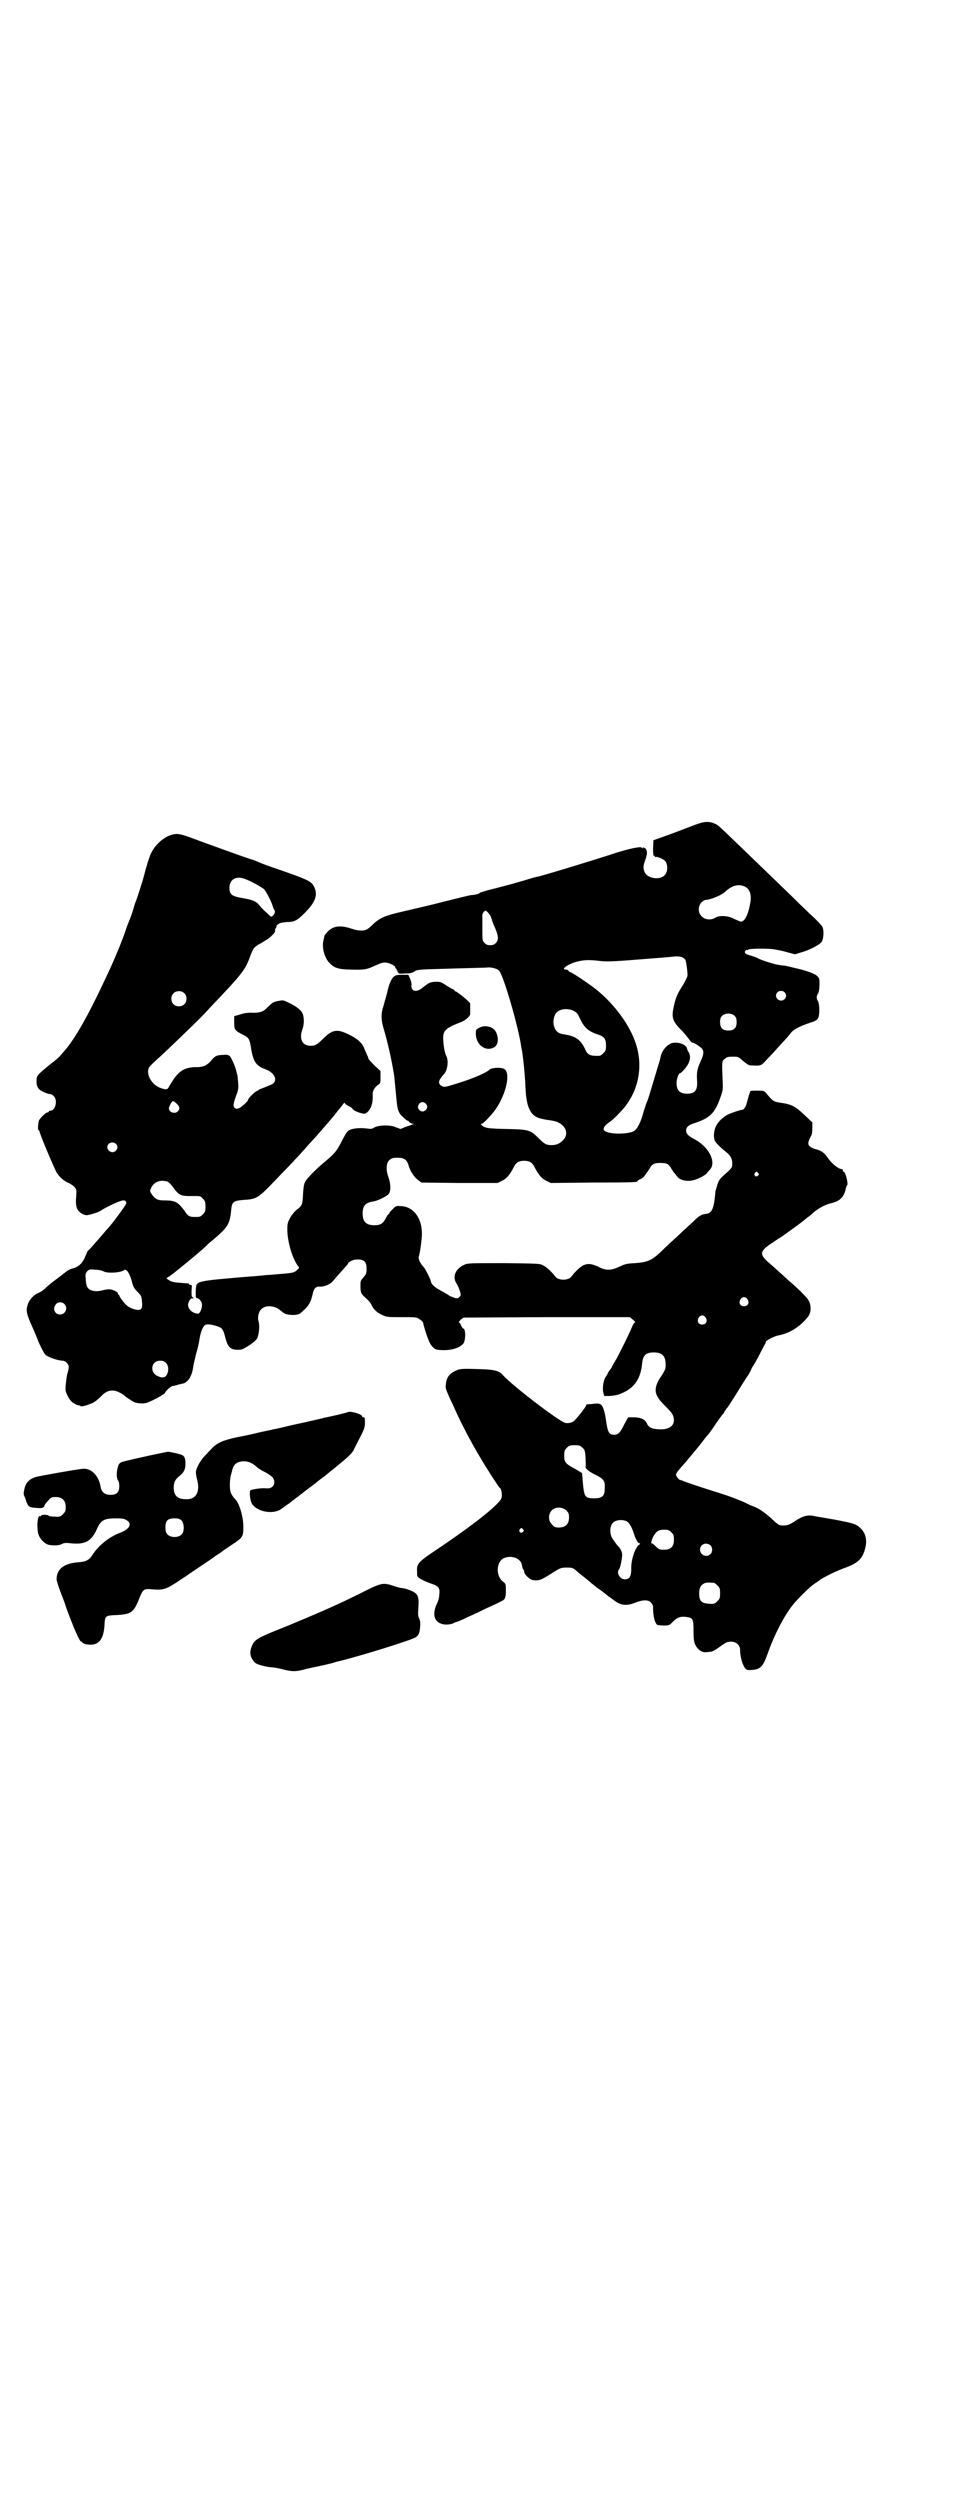 <?xml version="1.0" standalone="no"?>
<!DOCTYPE svg PUBLIC "-//W3C//DTD SVG 20010904//EN"
 "http://www.w3.org/TR/2001/REC-SVG-20010904/DTD/svg10.dtd">
<svg version="1.0" xmlns="http://www.w3.org/2000/svg"
 width="1106pt" height="2870pt" viewBox="0 0 1106 2870"
 preserveAspectRatio="xMidYMid meet">
<g transform="translate(0,2870) scale(0.5,-0.5)"
fill="#000000" stroke="none">
<path d="M1593 3845 c-13 -5 -39 -15 -58 -22 l-34 -12 -1 -19 c0 -12 1 -18 2
-17 1 1 2 0 2 -1 0 -2 1 -2 1 -2 2 3 19 -4 23 -9 7 -9 6 -26 -2 -33 -11 -11
-38 -7 -45 7 -4 9 -4 14 1 28 6 16 5 24 -1 28 -4 2 -5 2 -4 1 1 -2 1 -3 -1 -1
-2 1 -4 2 -6 2 -12 -1 -29 -5 -52 -12 -48 -16 -173 -54 -184 -56 -2 0 -16 -4
-32 -9 -34 -10 -58 -16 -82 -22 -9 -3 -18 -5 -18 -6 -1 -1 -4 -3 -7 -3 -3 -1
-9 -2 -13 -2 -7 -1 -78 -19 -94 -23 -8 -2 -42 -10 -64 -15 -39 -9 -51 -14 -66
-28 -6 -6 -13 -12 -16 -13 -7 -4 -21 -3 -35 2 -27 9 -44 6 -57 -10 -4 -4 -6
-8 -5 -8 0 0 -1 -4 -2 -9 -4 -16 2 -40 14 -52 10 -11 21 -15 49 -15 28 -1 36
0 51 7 18 8 23 10 29 9 7 0 22 -7 22 -11 0 -2 1 -3 2 -3 1 0 2 -1 1 -2 -1 -1
0 -2 1 -2 1 0 2 -1 1 -2 -1 -1 0 -2 1 -2 1 0 2 -1 1 -2 -1 -1 5 -2 14 -1 13 0
17 1 22 4 5 4 9 5 43 6 93 3 123 3 128 4 8 0 20 -3 24 -7 9 -8 40 -112 50
-167 1 -7 2 -14 3 -17 3 -17 7 -59 8 -84 2 -49 12 -68 39 -73 3 -1 7 -1 9 -2
2 0 9 -1 14 -2 26 -4 40 -26 26 -43 -8 -9 -16 -13 -28 -13 -13 0 -17 3 -30 16
-19 19 -23 20 -74 21 -44 1 -49 2 -57 9 -2 3 -2 3 1 3 3 0 24 22 32 34 25 37
34 84 19 92 -8 4 -29 3 -34 -2 -6 -6 -28 -16 -60 -27 -41 -13 -43 -14 -50 -10
-9 6 -7 13 6 27 8 9 11 31 5 42 -4 7 -7 28 -7 41 0 17 6 23 40 36 11 4 22 14
22 19 0 5 0 19 0 24 0 3 -30 28 -34 28 -1 0 -2 1 -2 2 0 1 -1 2 -2 2 -1 0 -8
4 -16 9 -13 9 -15 9 -26 9 -12 -1 -14 -1 -31 -15 -13 -10 -25 -7 -24 7 1 3 -1
10 -3 15 l-4 9 -14 0 c-11 0 -16 -1 -19 -4 -6 -4 -12 -19 -16 -38 -2 -8 -6
-21 -8 -29 -6 -17 -6 -32 0 -52 9 -30 18 -69 24 -106 1 -5 4 -41 6 -60 2 -21
4 -28 15 -38 6 -5 10 -9 10 -8 0 1 2 0 4 -3 2 -2 6 -4 8 -4 4 0 4 -1 1 -1 -2
-1 -10 -4 -17 -6 l-12 -5 -11 4 c-12 6 -41 5 -50 -1 -4 -3 -8 -3 -15 -2 -15 2
-32 1 -40 -3 -6 -2 -9 -7 -18 -24 -12 -24 -17 -30 -36 -46 -21 -17 -44 -40
-49 -49 -3 -6 -4 -13 -5 -29 -1 -23 -2 -26 -14 -35 -4 -3 -11 -11 -15 -18 -6
-11 -7 -13 -7 -28 0 -27 11 -65 24 -83 4 -5 4 -5 -1 -9 -6 -7 -13 -8 -41 -10
-11 -1 -21 -2 -24 -2 -3 0 -13 -1 -22 -2 -9 -1 -42 -3 -72 -6 -59 -5 -71 -8
-73 -16 -2 -10 -2 -29 0 -29 6 0 13 -8 13 -16 0 -9 -5 -20 -9 -20 -12 0 -23
10 -23 20 0 8 7 17 10 15 1 -1 2 0 2 1 0 1 -1 2 -2 2 -2 0 -2 5 -2 14 1 13 1
14 -2 14 -2 0 -4 1 -4 2 0 2 1 1 -23 3 -13 1 -19 3 -23 6 l-6 4 9 6 c15 11 81
65 86 72 1 1 7 6 13 11 34 29 38 36 41 68 2 19 5 21 27 23 32 2 34 3 76 47 18
19 38 39 43 45 6 6 16 17 23 25 7 8 15 17 18 20 12 13 30 34 42 48 7 8 14 17
16 20 2 2 7 8 10 12 3 5 6 7 6 6 0 -2 4 -5 8 -7 5 -2 9 -5 10 -7 2 -4 17 -10
26 -11 4 0 7 2 12 8 6 9 9 19 8 38 0 7 5 15 12 20 6 4 6 5 6 18 l0 14 -14 13
c-8 8 -14 15 -14 16 0 2 -1 5 -3 8 -1 3 -4 9 -6 14 -4 13 -17 24 -36 33 -26
13 -37 11 -56 -7 -16 -16 -20 -19 -32 -19 -18 0 -26 15 -19 36 5 12 5 29 1 38
-3 8 -15 17 -32 25 -12 6 -13 6 -23 4 -12 -2 -13 -3 -26 -15 -9 -10 -18 -13
-37 -12 -8 0 -17 -1 -25 -4 l-14 -4 0 -14 c0 -17 1 -19 19 -28 14 -7 16 -10
19 -27 5 -34 11 -45 34 -53 19 -7 28 -23 18 -32 -3 -3 -12 -6 -19 -9 -8 -3
-15 -6 -15 -6 0 -1 -1 -2 -2 -2 -4 0 -22 -17 -22 -21 0 -3 -17 -19 -23 -20 -7
-2 -12 3 -10 11 0 3 3 12 6 20 5 13 5 17 4 30 -1 8 -1 15 -2 16 0 1 -1 4 -2 8
-2 10 -11 31 -15 35 -3 3 -7 4 -14 3 -15 0 -20 -2 -28 -12 -10 -12 -19 -16
-34 -16 -26 0 -39 -7 -54 -29 -5 -8 -10 -16 -11 -18 -3 -5 -6 -5 -18 -1 -22 8
-35 34 -26 48 4 5 9 10 28 27 11 10 86 82 96 93 1 1 7 7 13 14 79 83 83 88 96
124 6 15 7 16 17 23 6 3 14 8 17 10 10 5 22 18 22 21 -1 2 0 5 2 8 1 2 2 4 1
4 -1 0 1 2 4 4 3 3 8 4 19 5 19 0 25 4 42 21 25 25 31 42 21 61 -6 12 -14 16
-102 46 -11 4 -24 9 -28 11 -5 2 -10 4 -10 4 -2 0 -28 9 -119 42 -45 17 -50
18 -60 17 -20 -2 -44 -21 -55 -44 -4 -8 -12 -34 -16 -51 -2 -8 -14 -46 -17
-54 -2 -5 -5 -13 -6 -17 -1 -4 -5 -18 -10 -30 -5 -12 -9 -23 -9 -24 -1 -3 -1
-4 -15 -40 -17 -41 -25 -58 -51 -112 -31 -63 -55 -103 -76 -127 -3 -3 -6 -7
-8 -9 -2 -3 -12 -12 -23 -20 -33 -27 -32 -27 -32 -40 0 -9 2 -13 5 -17 5 -5
20 -12 27 -12 2 0 5 -2 8 -5 9 -10 3 -33 -8 -33 -2 0 -4 -1 -4 -2 0 -1 -1 -2
-3 -2 -4 0 -19 -15 -20 -20 -2 -9 -2 -20 -1 -20 1 0 2 -2 3 -4 1 -8 34 -85 39
-94 4 -6 9 -12 17 -18 1 -1 6 -4 11 -6 4 -2 10 -6 13 -9 5 -6 5 -7 4 -22 -2
-22 1 -31 11 -38 4 -3 10 -5 13 -5 5 0 28 7 32 10 6 5 35 19 44 22 11 4 15 2
15 -5 0 -3 -34 -49 -42 -57 -1 -1 -9 -10 -19 -22 -10 -11 -20 -23 -23 -26 -4
-3 -6 -6 -6 -7 0 0 -3 -7 -6 -14 -7 -14 -16 -21 -30 -24 -3 -1 -7 -3 -10 -5
-4 -3 -10 -8 -26 -20 -6 -4 -14 -11 -19 -15 -9 -9 -13 -12 -22 -16 -10 -4 -20
-16 -23 -25 -5 -16 -4 -21 14 -61 1 -2 6 -14 11 -27 6 -13 12 -25 15 -28 6 -6
30 -14 40 -14 6 0 14 -8 14 -14 0 -2 -1 -9 -3 -15 -2 -6 -3 -18 -4 -26 -1 -14
-1 -15 5 -27 5 -9 8 -13 16 -17 5 -3 10 -4 11 -4 0 1 1 1 1 0 0 -4 12 -1 29 6
4 2 12 8 18 14 11 12 20 16 33 14 6 -1 21 -9 24 -13 2 -2 13 -9 20 -13 6 -3
20 -4 28 -2 11 3 42 20 43 23 1 4 13 15 17 16 1 0 4 0 6 1 1 0 4 1 5 1 1 1 6
2 11 3 13 2 23 16 26 40 1 7 5 22 7 31 3 9 6 23 7 30 3 20 9 34 16 35 7 2 30
-4 35 -9 3 -3 6 -10 8 -19 6 -24 12 -30 30 -30 9 0 12 2 25 10 8 5 16 12 18
15 5 9 7 30 4 40 -3 9 0 23 6 28 9 10 30 9 42 -1 4 -3 8 -6 9 -7 8 -6 32 -7
39 -1 19 16 23 23 28 43 3 15 8 19 18 18 9 0 22 5 28 12 5 6 19 22 29 33 4 4
7 8 7 9 0 2 11 8 16 8 19 2 26 -4 26 -20 0 -12 0 -12 -9 -23 -5 -5 -5 -8 -5
-17 0 -16 1 -18 12 -28 6 -5 11 -11 13 -15 4 -10 13 -19 25 -24 10 -5 13 -5
45 -5 33 0 34 0 41 -5 5 -3 8 -7 8 -8 0 -3 7 -27 13 -41 4 -11 13 -21 21 -21
27 -3 48 3 58 14 6 7 6 35 0 35 -1 0 -3 3 -5 7 -1 4 -4 7 -5 7 -1 0 1 2 4 6
l7 5 191 1 191 0 7 -6 c4 -3 6 -6 5 -6 -2 0 -5 -5 -7 -10 -8 -19 -25 -53 -35
-72 -6 -10 -11 -19 -11 -19 0 -1 -2 -5 -5 -8 -3 -4 -5 -7 -5 -8 0 -1 -2 -4 -4
-7 -6 -8 -9 -28 -6 -38 l2 -7 10 0 c18 1 23 3 34 8 26 12 40 33 43 67 2 19 9
25 27 25 19 0 27 -8 27 -28 0 -10 -1 -12 -9 -25 -14 -19 -17 -34 -11 -46 5 -9
6 -11 21 -26 14 -14 18 -20 18 -31 0 -15 -16 -23 -40 -20 -12 1 -19 5 -22 13
-4 9 -14 14 -30 14 l-13 0 -9 -16 c-9 -19 -14 -24 -23 -24 -12 0 -15 5 -19 33
-3 21 -7 34 -13 37 -3 2 -9 2 -16 1 -7 -1 -13 -1 -14 -1 -2 -1 -3 -2 -3 -3 0
-3 -18 -26 -27 -35 -4 -4 -12 -6 -20 -5 -14 3 -120 84 -143 109 -10 12 -21 14
-65 15 -30 1 -35 0 -42 -3 -17 -7 -24 -17 -25 -34 -1 -8 0 -9 10 -32 4 -8 10
-21 13 -28 11 -25 37 -75 56 -106 12 -21 43 -69 45 -70 4 -2 6 -16 4 -23 -4
-14 -63 -61 -148 -118 -42 -28 -47 -33 -46 -49 0 -5 0 -11 1 -13 1 -4 17 -12
35 -18 14 -5 17 -10 15 -25 0 -6 -3 -15 -5 -19 -11 -23 -8 -41 10 -47 7 -3 20
-2 27 1 3 2 6 3 7 3 1 0 12 4 23 10 12 5 22 10 22 10 1 0 11 5 23 11 13 6 27
12 32 15 12 5 14 8 14 27 0 14 0 15 -7 20 -17 14 -15 46 3 54 18 7 39 -1 41
-17 1 -5 2 -9 3 -9 1 -1 2 -3 2 -5 0 -7 14 -20 22 -20 13 -1 16 0 40 15 22 14
23 14 36 14 13 0 14 0 25 -10 7 -6 19 -15 27 -22 8 -7 15 -12 16 -13 1 -1 7
-5 14 -10 7 -6 14 -11 15 -12 2 -1 8 -6 14 -10 14 -10 27 -11 45 -4 17 7 31 8
37 1 3 -3 5 -7 5 -10 0 -24 5 -40 11 -42 2 0 9 -1 15 -1 10 0 12 1 17 6 11 12
18 15 31 14 18 -2 19 -4 19 -32 0 -19 1 -25 4 -32 6 -12 16 -19 27 -17 4 0 8
1 10 1 2 0 11 5 19 11 14 10 17 12 26 12 13 0 22 -9 21 -21 0 -9 4 -27 8 -34
5 -10 7 -11 20 -10 20 2 25 8 37 42 14 39 35 80 55 106 11 14 40 43 51 50 4 3
8 5 9 6 4 5 38 22 57 29 34 12 45 22 51 49 4 17 0 34 -13 45 -9 8 -15 10 -57
18 -22 4 -42 7 -46 8 -17 4 -28 1 -50 -14 -11 -7 -17 -8 -29 -7 -3 0 -10 5
-16 11 -17 16 -32 27 -45 32 -6 2 -15 6 -20 9 -26 11 -34 14 -62 23 -39 12
-71 23 -79 26 -4 2 -7 3 -8 3 -3 0 -8 6 -10 11 -1 4 3 9 21 29 20 24 32 38 44
54 3 4 7 9 10 12 2 3 10 13 16 23 7 10 14 19 15 21 2 1 4 4 5 7 2 2 3 5 4 6 3
2 21 31 32 49 9 14 9 15 20 31 3 6 6 11 6 12 0 1 2 4 4 7 2 3 9 15 15 27 6 12
12 23 13 24 0 1 1 3 1 4 0 3 18 13 29 15 26 5 50 20 68 43 7 9 8 24 2 36 -3 7
-22 26 -44 45 -3 2 -12 11 -21 19 -9 8 -21 19 -27 24 -23 20 -21 27 10 47 11
8 22 14 23 15 1 1 11 8 22 16 11 8 22 16 24 18 3 2 7 6 10 8 3 2 8 6 11 9 11
10 28 20 41 23 23 5 32 15 36 35 1 3 2 6 3 7 3 2 -4 31 -8 31 -1 0 -2 1 -2 3
0 2 -1 3 -3 3 -7 0 -23 13 -31 25 -9 13 -16 18 -30 21 -6 2 -10 4 -13 7 -4 5
-3 10 5 25 1 2 2 9 2 16 l0 13 -18 17 c-22 21 -30 25 -60 29 -11 2 -14 4 -27
20 -6 7 -6 7 -21 7 -8 0 -15 0 -16 -1 -1 -1 -3 -7 -5 -14 -2 -7 -4 -15 -5 -18
-2 -5 -6 -11 -9 -11 -5 0 -31 -9 -37 -13 -20 -13 -29 -29 -28 -49 1 -9 2 -11
11 -20 5 -5 13 -12 17 -15 10 -8 14 -15 14 -26 0 -10 -1 -11 -18 -26 -10 -9
-13 -13 -16 -22 -1 -5 -3 -9 -3 -11 -1 -2 -2 -6 -2 -9 -3 -36 -8 -47 -22 -48
-9 -1 -15 -4 -27 -16 -15 -14 -25 -23 -43 -40 -9 -8 -24 -22 -32 -30 -22 -21
-32 -25 -60 -27 -20 -1 -23 -2 -36 -8 -19 -9 -31 -10 -49 0 -16 7 -25 8 -36 2
-7 -4 -19 -16 -24 -23 -7 -12 -33 -12 -40 0 -5 7 -17 19 -25 23 -8 5 -8 5 -91
6 -80 0 -84 0 -92 -4 -20 -9 -27 -27 -18 -42 3 -4 6 -11 8 -17 3 -10 3 -10 0
-14 -4 -4 -5 -5 -14 -2 -5 2 -10 4 -11 5 -2 2 -10 6 -24 14 -9 5 -17 13 -17
17 0 4 -12 28 -16 33 -8 8 -14 20 -12 25 2 6 6 30 7 48 2 39 -19 68 -50 68 -8
1 -10 0 -17 -7 -4 -4 -8 -8 -8 -10 0 -1 -1 -2 -2 -2 -1 0 -3 -4 -6 -9 -6 -12
-12 -16 -26 -16 -19 0 -27 8 -27 27 0 17 6 24 21 27 12 1 34 12 39 18 5 7 5
22 -1 39 -6 17 -5 33 3 39 4 4 8 5 18 5 15 0 21 -4 25 -16 4 -15 13 -28 22
-35 l8 -6 87 -1 88 0 10 5 c11 5 18 14 27 31 5 11 12 15 24 15 12 0 19 -4 24
-15 9 -17 16 -26 27 -31 l10 -5 97 1 c98 0 102 1 102 3 0 1 3 3 7 5 4 1 8 5
10 8 2 3 4 6 5 7 1 1 3 4 6 9 6 11 11 13 25 13 14 0 19 -2 25 -13 3 -5 5 -8 6
-9 1 -1 3 -3 5 -6 7 -12 25 -16 42 -11 11 3 27 12 29 16 1 1 4 5 7 8 15 17 -3
52 -35 69 -15 8 -20 13 -20 20 0 8 5 13 18 17 37 12 48 23 61 60 5 14 6 18 5
36 -2 47 -2 47 5 52 4 4 7 5 18 5 13 0 13 0 24 -10 6 -5 13 -10 16 -10 26 -1
24 -2 38 13 11 11 23 25 47 51 2 3 7 8 9 11 6 8 23 16 44 23 11 3 15 6 18 10
4 7 4 31 0 39 -4 7 -4 12 0 18 3 4 4 22 3 32 -2 9 -10 14 -41 23 -17 4 -34 8
-38 9 -4 0 -12 1 -16 2 -8 1 -43 12 -46 15 -1 1 -8 3 -16 6 -9 2 -14 5 -14 7
0 4 3 7 5 6 1 -1 2 0 3 1 1 1 12 2 29 2 24 0 30 -1 52 -6 l26 -7 13 4 c19 5
42 17 48 24 5 7 6 27 2 35 -1 3 -10 12 -18 20 -9 8 -33 31 -53 51 -171 165
-166 161 -174 165 -15 7 -25 7 -51 -3z m-1033 -122 c13 -4 42 -20 47 -25 6 -8
15 -25 19 -37 1 -4 3 -9 4 -10 3 -4 1 -9 -3 -13 -4 -4 -4 -4 -14 6 -6 5 -13
12 -16 16 -7 10 -16 14 -39 18 -25 4 -31 8 -31 24 0 18 14 27 33 21z m1150
-18 c13 -6 17 -20 13 -40 -5 -27 -13 -41 -21 -41 -2 0 -8 3 -15 6 -14 8 -35 9
-44 3 -9 -6 -24 -5 -31 3 -9 8 -9 23 -1 32 3 3 8 6 10 6 10 0 35 10 44 18 16
15 30 19 45 13z m-583 -68 c1 -4 3 -8 3 -9 0 -1 3 -10 7 -18 8 -19 9 -28 2
-35 -4 -4 -7 -5 -13 -5 -6 0 -9 1 -13 5 -5 5 -5 6 -5 29 0 13 0 27 0 31 -1 4
1 9 3 11 3 4 4 4 8 1 2 -2 6 -7 8 -10z m447 -100 c2 -3 6 -31 5 -38 -1 -3 -5
-12 -10 -20 -14 -22 -17 -30 -21 -48 -6 -27 -4 -35 17 -56 6 -6 14 -16 17 -20
3 -5 7 -9 9 -9 4 0 14 -7 21 -13 5 -6 5 -13 -2 -28 -8 -18 -10 -25 -9 -44 2
-24 -4 -32 -23 -32 -17 0 -24 8 -24 25 0 9 5 22 8 22 3 0 17 16 20 24 4 9 4
17 0 24 -2 3 -4 7 -4 9 -2 10 -25 17 -38 11 -11 -6 -20 -17 -23 -32 -2 -10 -2
-7 -14 -48 -6 -20 -12 -40 -13 -43 -1 -3 -3 -9 -5 -13 -2 -5 -4 -13 -6 -18 -7
-27 -15 -42 -23 -47 -13 -7 -54 -8 -66 0 -7 4 -3 12 10 21 4 2 15 12 24 22 43
44 56 107 34 165 -16 43 -53 91 -96 123 -19 14 -49 34 -52 34 -1 0 -3 1 -4 3
-1 2 -4 3 -6 3 -12 0 2 11 21 17 18 5 29 6 55 3 14 -2 28 -2 89 3 40 3 77 6
84 7 12 1 20 -1 25 -7z m228 -75 c5 -5 5 -11 0 -16 -10 -10 -27 5 -16 16 4 4
12 4 16 0z m-1379 -2 c7 -6 7 -19 1 -25 -6 -7 -19 -7 -25 -1 -7 6 -7 19 -1 25
6 7 19 7 25 1z m895 -41 c6 -3 9 -6 13 -15 11 -24 20 -32 45 -40 12 -4 16 -10
16 -24 0 -11 -1 -13 -6 -18 -3 -3 -7 -6 -9 -6 -20 -1 -27 2 -32 13 -10 23 -22
32 -48 36 -15 2 -21 7 -25 21 -2 9 0 22 6 29 8 9 26 11 40 4z m370 -12 c3 -3
4 -7 4 -14 0 -13 -6 -19 -19 -19 -13 0 -19 6 -19 19 0 7 1 11 4 14 7 8 23 8
30 0z m-1282 -201 c7 -7 8 -12 2 -18 -6 -6 -20 -2 -20 7 0 5 7 17 9 17 2 0 6
-3 9 -6z m573 -1 c3 -5 3 -6 1 -11 -4 -6 -11 -8 -16 -3 -5 4 -5 9 -1 15 4 5
11 5 16 -1z m-713 -91 c5 -5 5 -11 0 -16 -10 -10 -27 5 -16 16 4 4 12 4 16 0z
m1475 -67 c3 -3 3 -3 0 -6 -4 -5 -11 1 -7 6 4 4 4 4 7 0z m-1359 -19 c4 0 10
-6 18 -17 11 -15 17 -17 36 -17 24 0 24 1 30 -6 5 -5 6 -7 6 -18 0 -11 -1 -13
-6 -18 -6 -6 -7 -6 -20 -6 -10 0 -15 2 -22 14 -15 20 -21 24 -46 24 -15 0 -21
2 -30 15 -4 6 -4 7 -1 13 4 11 16 18 28 17 2 0 5 -1 7 -1z m-144 -207 c9 -5
40 -3 47 3 5 4 12 -6 17 -23 4 -16 6 -19 14 -27 8 -8 9 -10 10 -21 2 -17 -1
-22 -13 -20 -10 2 -18 6 -24 12 -6 6 -15 18 -15 21 0 1 -1 2 -2 2 -1 0 -2 1
-1 2 0 4 -13 10 -20 10 -3 0 -10 -1 -14 -2 -17 -5 -32 -2 -37 8 -1 2 -3 10 -3
17 -1 11 -1 13 3 18 5 5 6 5 18 4 8 0 16 -2 20 -4z m1479 -64 c5 -8 1 -16 -8
-16 -9 0 -13 8 -8 16 2 3 5 5 8 5 3 0 6 -2 8 -5z m-1569 -11 c9 -9 2 -24 -10
-24 -12 0 -18 13 -10 23 4 6 14 7 20 1z m1473 -31 c5 -8 1 -16 -8 -16 -9 0
-13 8 -8 16 2 3 5 5 8 5 3 0 6 -2 8 -5z m-1240 -104 c10 -9 5 -33 -6 -33 -2
-1 -7 0 -11 2 -21 7 -18 36 4 36 6 0 9 -1 13 -5z m957 -195 c5 -4 6 -7 7 -22
0 -9 1 -19 0 -21 -1 -5 8 -12 27 -21 16 -9 18 -13 17 -30 0 -17 -6 -22 -24
-22 -21 0 -23 3 -26 34 l-2 24 -15 9 c-24 13 -26 16 -26 31 0 11 1 13 6 18 5
5 7 6 18 6 11 0 13 -1 18 -6z m-37 -144 c5 -5 6 -7 6 -16 0 -15 -8 -23 -23
-23 -9 0 -11 1 -16 7 -9 8 -9 23 -1 32 9 9 24 9 34 0z m139 -25 c6 -4 12 -14
17 -31 4 -12 10 -21 12 -19 0 1 1 1 1 0 0 -2 -1 -3 -1 -3 -9 -4 -20 -35 -19
-56 0 -17 -4 -24 -15 -24 -11 0 -20 16 -13 23 3 3 8 30 7 36 -1 6 -5 13 -7 15
-3 2 -14 17 -17 23 -5 11 -4 26 3 33 7 7 22 8 32 3z m-239 -18 c3 -3 3 -3 0
-6 -4 -5 -11 1 -7 6 4 4 4 4 7 0z m341 -7 c5 -5 6 -7 6 -17 0 -16 -7 -23 -23
-23 -11 0 -12 1 -19 8 -4 4 -8 7 -9 7 -3 -4 0 9 4 16 7 12 12 15 25 15 9 0 11
-1 16 -6z m90 -30 c5 -5 5 -15 0 -20 -9 -9 -24 -2 -24 10 0 8 6 14 14 14 3 0
8 -2 10 -4z m8 -86 c1 0 5 -3 8 -6 5 -5 6 -7 6 -18 0 -11 -1 -13 -6 -18 -6 -6
-8 -7 -19 -6 -18 1 -23 6 -23 24 0 13 4 19 12 23 5 2 8 2 22 1z"/>
<path d="M1100 3380 c-6 -3 -7 -4 -7 -11 -1 -25 19 -43 39 -35 12 4 15 21 7
37 -6 12 -25 17 -39 9z"/>
<path d="M799 2498 c-4 -2 -47 -12 -55 -13 -2 -1 -7 -2 -11 -3 -4 -1 -14 -3
-22 -5 -8 -2 -28 -6 -45 -10 -17 -4 -33 -8 -36 -8 -3 -1 -17 -4 -32 -7 -15 -4
-39 -9 -55 -12 -32 -7 -45 -13 -57 -26 -5 -5 -12 -13 -17 -18 -10 -11 -19 -28
-19 -36 0 -3 1 -11 3 -18 7 -28 -3 -45 -26 -44 -19 0 -28 8 -28 27 0 12 4 19
13 26 10 8 14 15 14 28 0 13 -2 18 -9 21 -9 3 -28 7 -31 7 -42 -8 -103 -22
-107 -24 -6 -3 -7 -6 -9 -14 -3 -13 -2 -23 1 -28 2 -2 3 -8 3 -13 0 -14 -6
-20 -20 -20 -13 0 -21 6 -23 19 -4 24 -20 41 -38 41 -10 0 -99 -16 -111 -19
-15 -5 -23 -13 -26 -28 -2 -8 -2 -13 0 -16 1 -2 3 -7 4 -11 5 -14 7 -15 24
-16 9 -1 15 0 15 1 -1 0 0 1 1 1 1 0 2 1 2 3 0 1 3 6 8 11 7 8 8 9 18 9 15 0
23 -8 23 -23 0 -9 -1 -11 -7 -17 -5 -5 -7 -6 -18 -5 -7 0 -13 1 -14 2 -2 3
-17 3 -18 0 0 -1 -1 -2 -2 -1 -6 4 -8 -25 -4 -41 4 -12 15 -23 25 -25 13 -2
23 -1 29 2 5 3 10 3 19 2 33 -4 48 4 60 29 10 24 17 28 46 28 16 0 19 -1 25
-5 12 -8 5 -20 -16 -28 -24 -9 -49 -28 -63 -50 -8 -13 -16 -17 -36 -18 -31 -3
-47 -16 -47 -39 0 -3 4 -16 9 -29 5 -13 11 -28 12 -33 17 -47 33 -84 36 -81 0
1 1 1 1 0 0 -4 10 -7 20 -7 20 0 30 14 32 44 1 23 2 23 28 24 33 2 39 6 51 36
10 24 10 25 32 23 25 -2 31 0 65 23 16 10 29 20 30 20 1 1 10 7 22 15 12 8 21
14 22 15 1 1 5 4 10 7 5 3 9 6 10 7 1 1 10 7 22 15 26 17 27 19 27 42 0 21 -8
50 -17 61 -12 13 -14 19 -14 34 0 8 1 18 2 22 1 4 3 9 3 11 3 15 11 22 28 22
11 0 20 -5 30 -14 2 -2 10 -7 18 -11 8 -4 16 -10 18 -13 8 -13 0 -26 -16 -24
-8 1 -25 -1 -35 -4 -4 -1 -2 -24 3 -32 13 -19 51 -25 69 -10 3 2 7 5 10 7 2 2
6 4 7 5 1 1 13 10 26 20 23 18 29 22 34 26 1 1 6 5 10 8 4 3 9 7 11 8 2 2 12
10 22 18 32 26 39 33 44 41 2 5 9 18 15 30 11 21 12 24 11 43 0 1 -1 3 -3 3
-2 0 -3 1 -3 2 0 5 -26 13 -33 10z m-382 -249 c6 -6 7 -24 1 -31 -7 -9 -27 -9
-34 0 -3 3 -4 8 -4 15 0 16 5 21 21 21 9 0 12 -1 16 -5z"/>
<path d="M824 2080 c-52 -26 -106 -49 -169 -75 -61 -24 -68 -28 -75 -41 -6
-12 -7 -24 0 -34 2 -4 7 -9 10 -10 9 -4 28 -8 35 -8 3 0 15 -2 26 -5 21 -5 27
-5 48 0 6 2 13 3 16 4 6 1 14 3 33 7 4 1 7 2 8 2 1 0 4 1 8 2 4 1 9 3 10 3 44
10 170 49 181 56 7 5 9 10 10 24 1 9 0 14 -2 19 -3 5 -3 10 -2 25 2 28 -1 34
-25 42 -5 2 -11 3 -13 3 -2 0 -11 2 -19 5 -25 8 -27 8 -80 -19z"/>
</g>
</svg>
